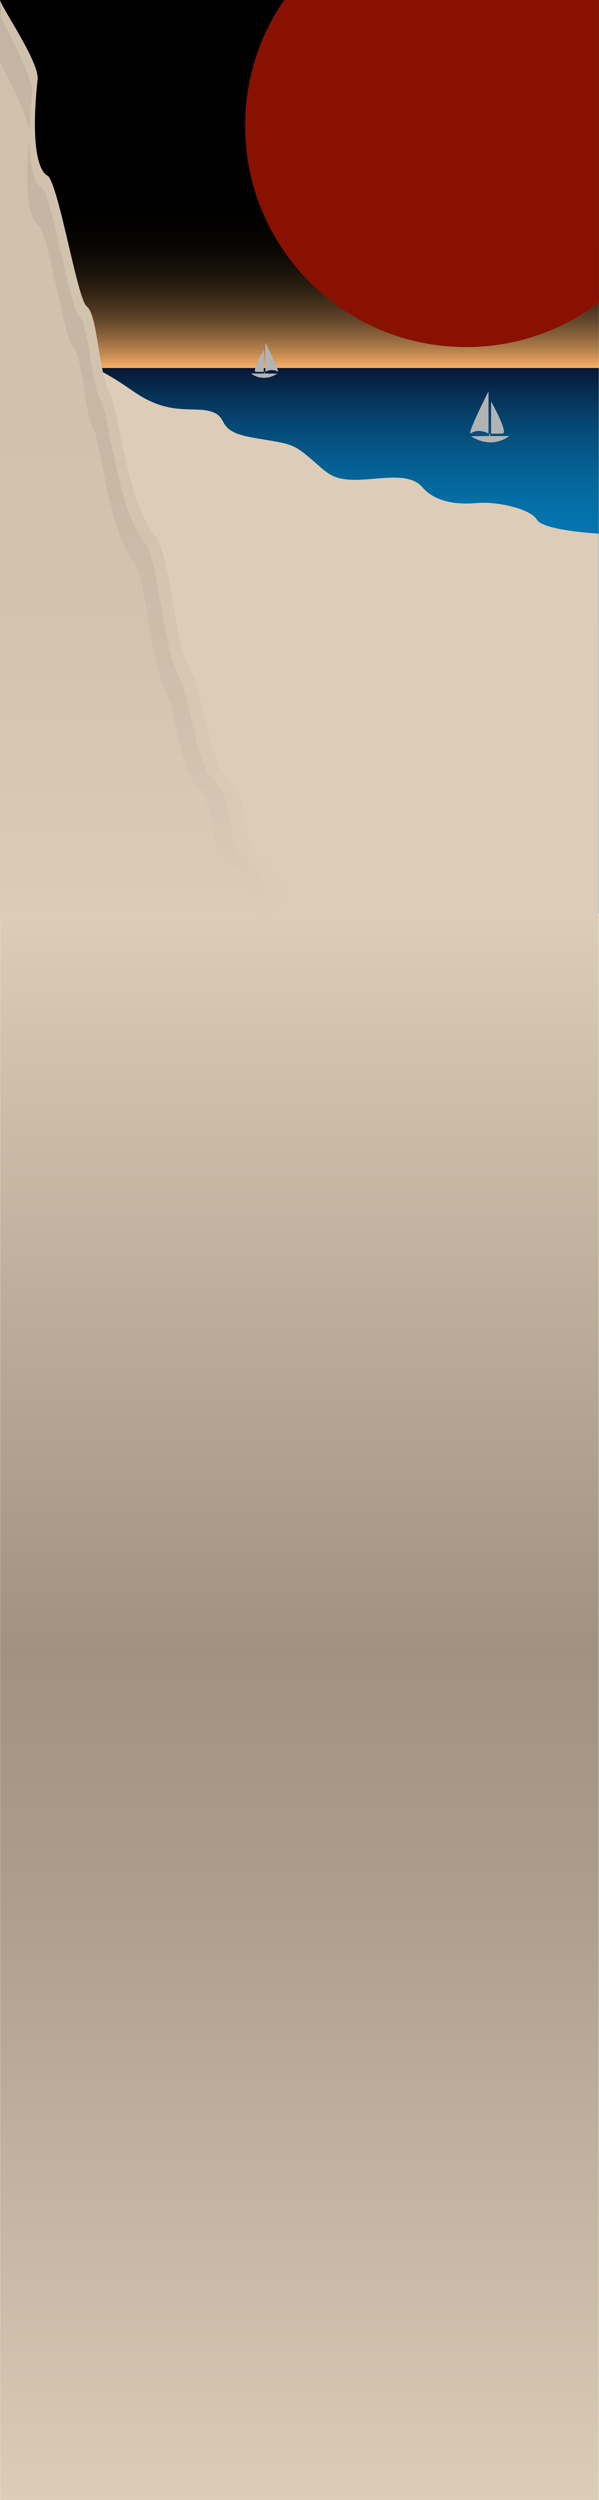 <?xml version="1.0" encoding="utf-8"?>
<!-- Generator: Adobe Illustrator 25.0.0, SVG Export Plug-In . SVG Version: 6.00 Build 0)  -->
<svg version="1.1" id="Layer_1" xmlns="http://www.w3.org/2000/svg" xmlns:xlink="http://www.w3.org/1999/xlink" x="0px" y="0px"
	 viewBox="0 0 720 3000" style="enable-background:new 0 0 720 3000;" xml:space="preserve">
<style type="text/css">
	.st0{fill:url(#SVGID_1_);}
	.st1{fill:#881101;}
	.st2{fill:url(#SVGID_2_);}
	.st3{fill:#DCCCB8;}
	.st4{fill:url(#SVGID_3_);}
	.st5{fill:url(#SVGID_4_);}
	.st6{fill:url(#SVGID_5_);}
	.st7{fill:#B1B4B4;}
	.st8{fill:url(#SVGID_6_);}
	.st9{fill:url(#SVGID_7_);}
</style>
<linearGradient id="SVGID_1_" gradientUnits="userSpaceOnUse" x1="359.987" y1="442.024" x2="359.987" y2="-1.871154e-02">
	<stop  offset="0" style="stop-color:#FAB169"/>
	<stop  offset="6.439701e-03" style="stop-color:#F0AA65"/>
	<stop  offset="4.291100e-02" style="stop-color:#BE8750"/>
	<stop  offset="8.212696e-02" style="stop-color:#91673D"/>
	<stop  offset="0.123" style="stop-color:#6A4B2D"/>
	<stop  offset="0.167" style="stop-color:#49341F"/>
	<stop  offset="0.213" style="stop-color:#2E2113"/>
	<stop  offset="0.263" style="stop-color:#1A120B"/>
	<stop  offset="0.32" style="stop-color:#0B0805"/>
	<stop  offset="0.388" style="stop-color:#030201"/>
	<stop  offset="0.497" style="stop-color:#000000"/>
</linearGradient>
<rect x="0" y="0" class="st0" width="719.9" height="442"/>
<path class="st1" d="M341.6,0c-29.6,42.9-47,94.8-47,150.9c0,146.7,118.9,265.6,265.6,265.6c60,0,115.3-19.9,159.7-53.4V0H341.6z"/>
<linearGradient id="SVGID_2_" gradientUnits="userSpaceOnUse" x1="389.646" y1="1096.336" x2="389.646" y2="441.557">
	<stop  offset="0" style="stop-color:#038ACB"/>
	<stop  offset="0.414" style="stop-color:#0389C9"/>
	<stop  offset="0.563" style="stop-color:#0383C2"/>
	<stop  offset="0.669" style="stop-color:#047AB7"/>
	<stop  offset="0.755" style="stop-color:#046EA6"/>
	<stop  offset="0.829" style="stop-color:#055D90"/>
	<stop  offset="0.894" style="stop-color:#054874"/>
	<stop  offset="0.952" style="stop-color:#063055"/>
	<stop  offset="1" style="stop-color:#071734"/>
</linearGradient>
<path class="st2" d="M66,441.6h653.8v654.7H59.5C59.5,1096.3,66,435.8,66,441.6z"/>
<path class="st3" d="M109.6,441.6c0,0,7.1-2.3,50.8,28.1s71,17.3,93.4,24.2s4.4,23.1,48.6,31c44.2,7.9,47.5,5.8,68.8,23.6
	s26.2,27.3,55.7,27.3s64.4-10,80.8,8.9s43.7,21,66.1,18.9s63.9,6.8,71.5,20s74.3,16.8,74.3,16.8v459.6H83.4V441.6
	C83.4,441.6,109.8,441.4,109.6,441.6z"/>
<linearGradient id="SVGID_3_" gradientUnits="userSpaceOnUse" x1="177.178" y1="-0.213" x2="177.178" y2="1106.028">
	<stop  offset="3.229374e-07" style="stop-color:#D0C1AD"/>
	<stop  offset="0.581" style="stop-color:#D3C4B0"/>
	<stop  offset="1" style="stop-color:#DCCCB8"/>
</linearGradient>
<path class="st4" d="M0.1-0.2c0,6.9,47.4,74.4,45.1,95.5C33.4,206,57.5,210.9,57.5,210.9C71,223.6,93,359,104.2,367.6
	c13.5,10.3,14.1,79.9,27.6,103.7c10.9,19.2,20.4,130.3,54.4,171.4c19.1,23.1,22.8,128.8,43.6,163.9c12.1,20.5,23.3,107.9,40.8,122.9
	c31.3,26.7,19.5,82.8,38.1,94.9c37.4,24.2,45.5,81.7,45.5,81.7H4.8C4.8,1106,0.1-4.6,0.1-0.2z"/>
<linearGradient id="SVGID_4_" gradientUnits="userSpaceOnUse" x1="166.89" y1="16.322" x2="166.89" y2="1106.626">
	<stop  offset="3.229374e-07" style="stop-color:#C4B4A3"/>
	<stop  offset="0.483" style="stop-color:#C7B7A5"/>
	<stop  offset="0.775" style="stop-color:#CFBFAD"/>
	<stop  offset="1" style="stop-color:#DCCCB8"/>
</linearGradient>
<path class="st5" d="M-0.2,16.3c0,6.8,40.8,74.2,38.7,95c-11.3,109,11.7,113.8,11.7,113.8c13,12.5,34,145.9,44.7,154.3
	c12.9,10.1,13.5,78.7,26.4,102.1c10.4,18.9,19.5,128.4,52,168.8c18.3,22.8,21.8,126.8,41.7,161.4c11.6,20.1,22.3,106.3,39,121
	c29.9,26.3,18.6,81.6,36.4,93.4c35.8,23.8,43.6,80.5,43.6,80.5H-0.2C-0.2,1106.6-0.2,12-0.2,16.3z"/>
<linearGradient id="SVGID_5_" gradientUnits="userSpaceOnUse" x1="153.851" y1="72.517" x2="153.851" y2="1104.971">
	<stop  offset="3.229374e-07" style="stop-color:#D0C1AD"/>
	<stop  offset="0.619" style="stop-color:#D2C3AF"/>
	<stop  offset="0.957" style="stop-color:#DACAB6"/>
	<stop  offset="1" style="stop-color:#DCCCB8"/>
</linearGradient>
<path class="st6" d="M0.1,72.5c0,6.4,37.6,70.2,35.6,89.9C25.3,265.7,46.4,270.2,46.4,270.2c11.9,11.8,31.3,138.1,41.2,146.1
	c11.9,9.6,12.4,74.5,24.3,96.7c9.6,17.9,18,121.6,47.9,159.8c16.8,21.5,20,120.1,38.4,152.8c10.7,19.1,20.5,100.6,35.9,114.6
	c27.5,24.9,17.1,77.2,33.5,88.5c32.9,22.6,40.1,76.2,40.1,76.2H0.1C0.1,1105,0.1,68.4,0.1,72.5z"/>
<g>
	<path class="st7" d="M590.3,520.4v-38.6c0,0,21.3,37.8,13.8,38.4C600.5,520.5,590.3,520.4,590.3,520.4z"/>
	<path class="st7" d="M587.2,520.3v-50.8c0,0-27.6,54.5-21,50.3C575.8,513.7,587.2,520.3,587.2,520.3z"/>
	<path class="st7" d="M589.2,520.3l0.1,3l22.9-0.1c0,0-19.7,17.1-46.1,0.3l22.1-0.3l0-2.9"/>
</g>
<g>
	<path class="st7" d="M317,446.3v-26.5c0,0-14.7,26-9.5,26.4C310,446.3,317,446.3,317,446.3z"/>
	<path class="st7" d="M319,446.2v-34.9c0,0,19,37.5,14.4,34.6C326.8,441.6,319,446.2,319,446.2z"/>
	<path class="st7" d="M317.6,446.2l-0.1,2l-15.8,0c0,0,13.5,11.7,31.7,0.2l-15.2-0.2l0-2"/>
</g>
<linearGradient id="SVGID_6_" gradientUnits="userSpaceOnUse" x1="359.949" y1="1099.845" x2="359.949" y2="1979.852">
	<stop  offset="3.229374e-07" style="stop-color:#DCCCB8"/>
	<stop  offset="0.162" style="stop-color:#D2C2AE"/>
	<stop  offset="1" style="stop-color:#A29180"/>
</linearGradient>
<rect x="0.2" y="1099.8" class="st8" width="719.5" height="880"/>
<linearGradient id="SVGID_7_" gradientUnits="userSpaceOnUse" x1="359.949" y1="1835.577" x2="359.949" y2="2856.085" gradientTransform="matrix(-1 0 0 -1 719.897 4835.584)">
	<stop  offset="3.229374e-07" style="stop-color:#DCCCB8"/>
	<stop  offset="0.25" style="stop-color:#CABAA7"/>
	<stop  offset="0.728" style="stop-color:#AD9C8B"/>
	<stop  offset="1" style="stop-color:#A29180"/>
</linearGradient>
<polygon class="st9" points="0.2,1979.5 719.7,1979.5 719.7,3000 0.2,3000 "/>
</svg>
